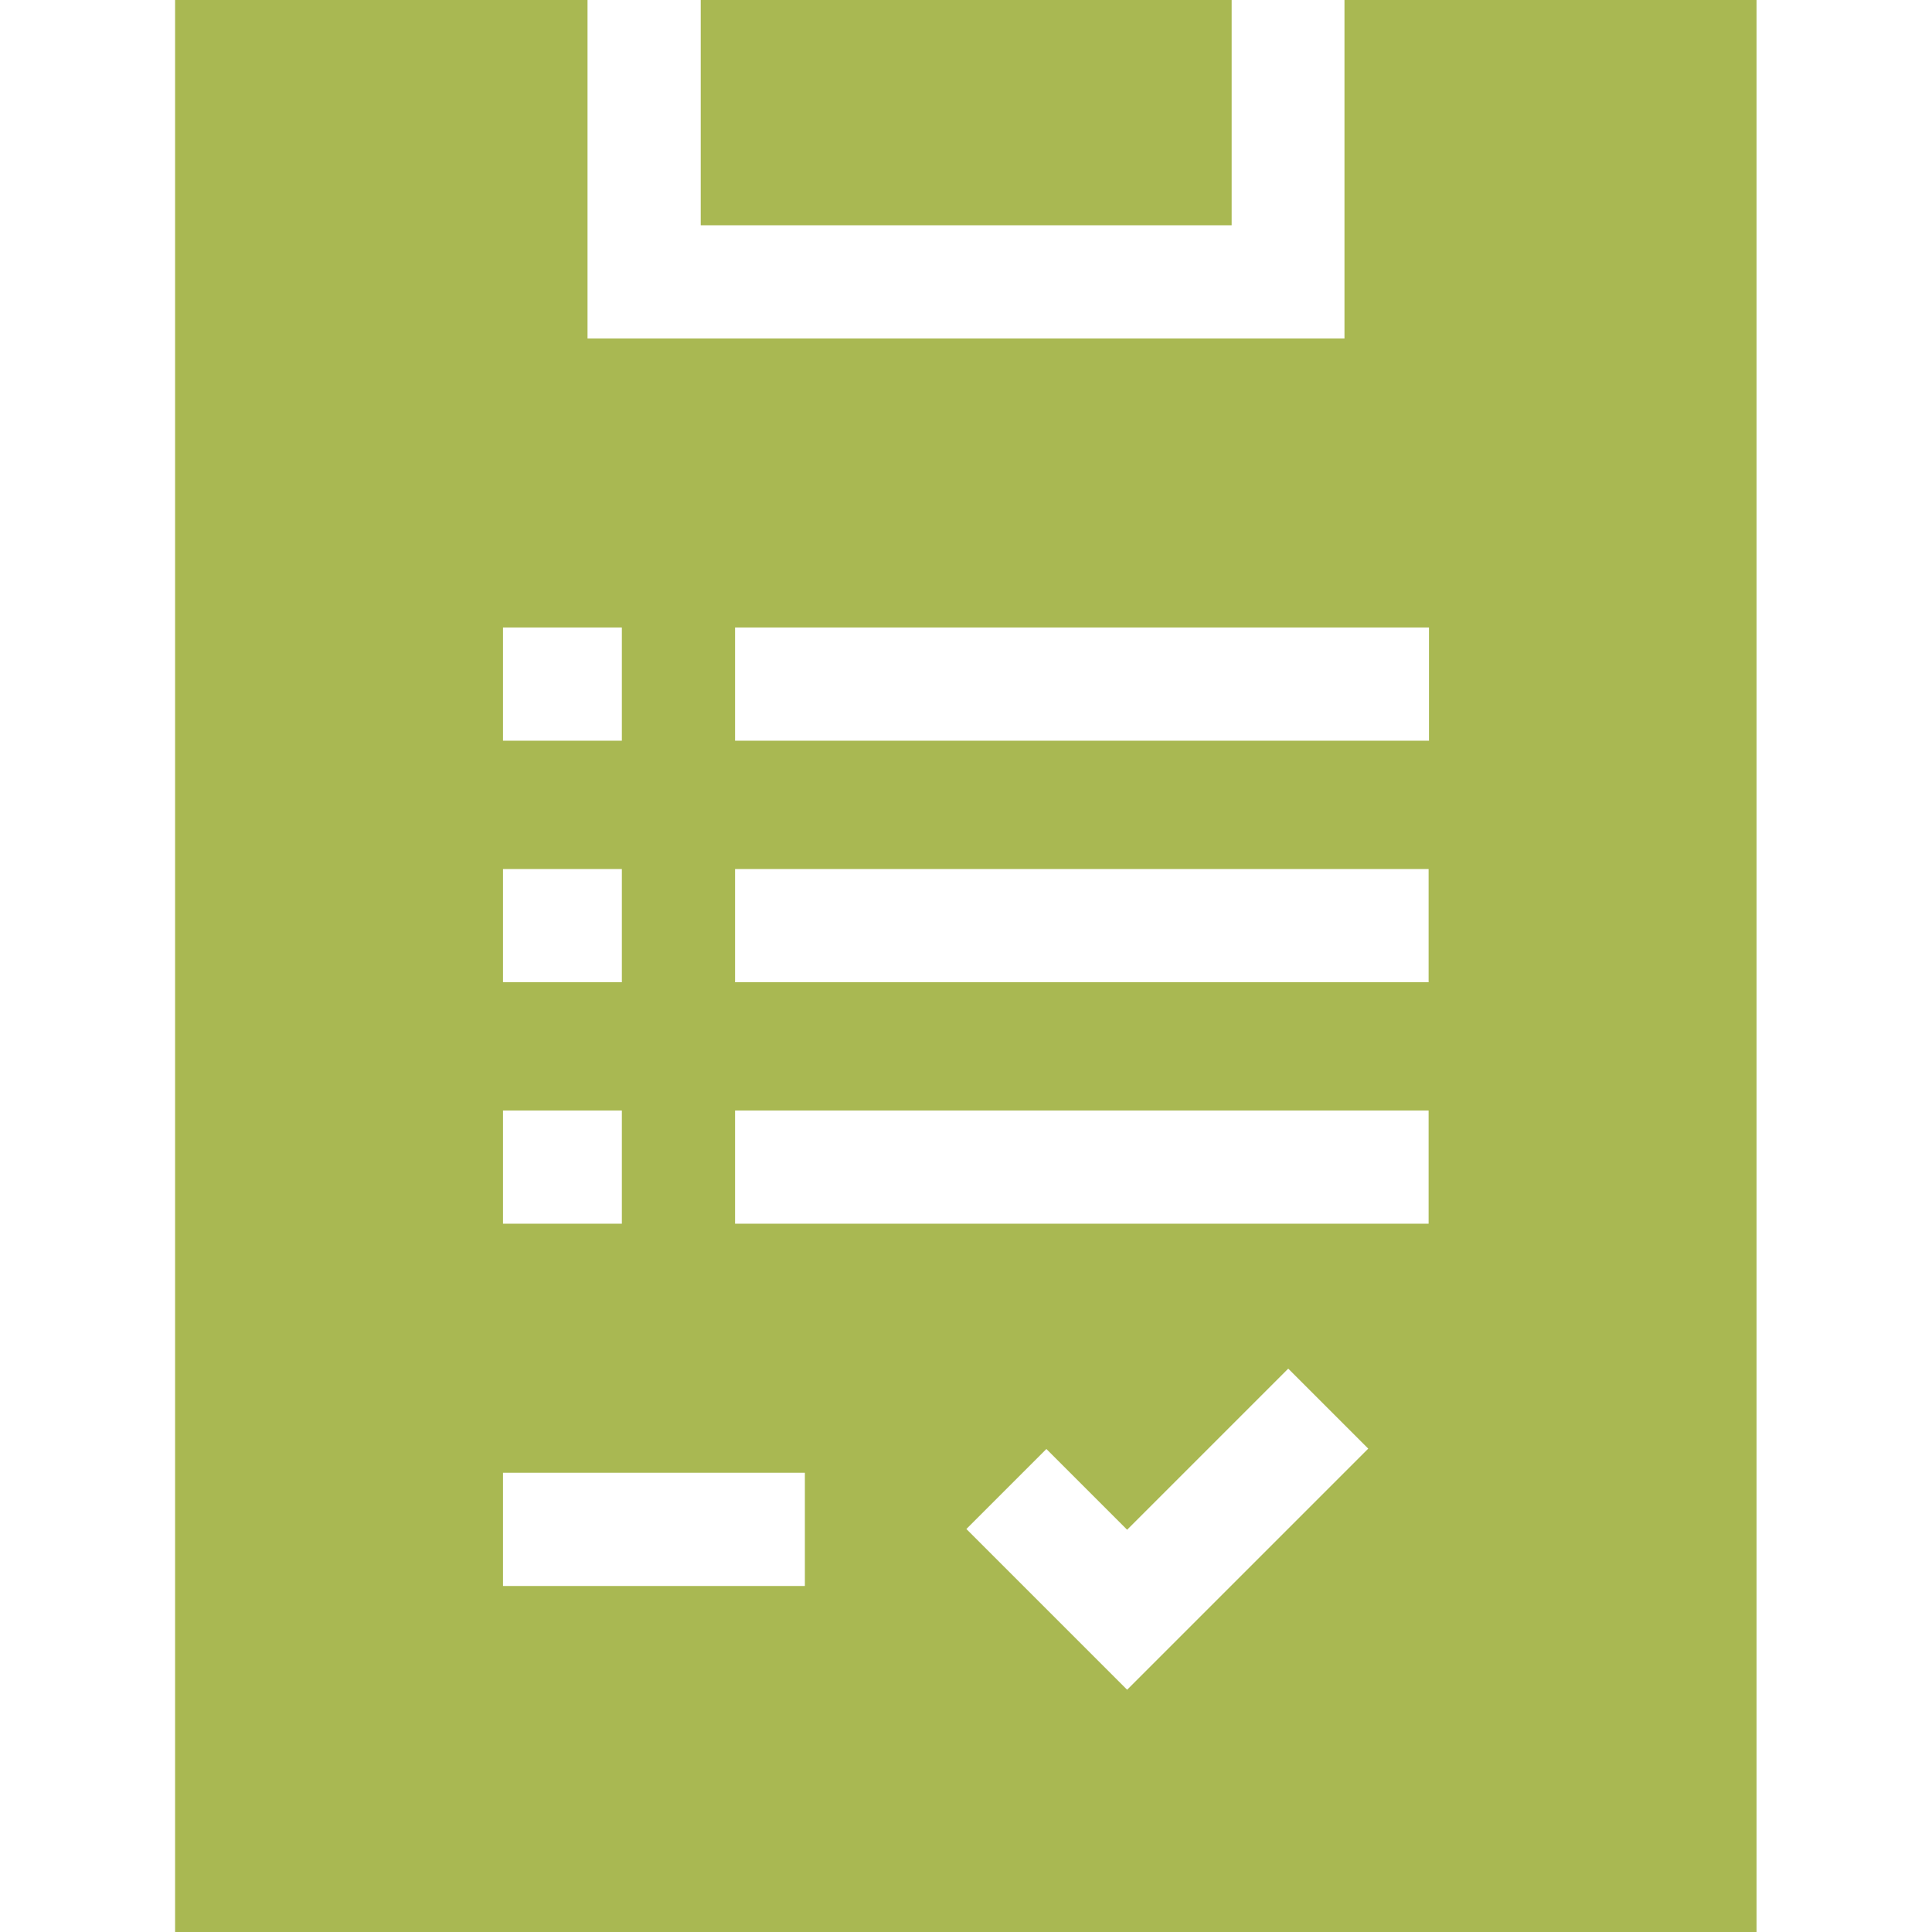 <?xml version="1.0" encoding="utf-8"?>
<!-- Generator: Adobe Illustrator 18.0.0, SVG Export Plug-In . SVG Version: 6.00 Build 0)  -->
<!DOCTYPE svg PUBLIC "-//W3C//DTD SVG 1.1//EN" "http://www.w3.org/Graphics/SVG/1.1/DTD/svg11.dtd">
<svg version="1.1" id="Capa_1" xmlns="http://www.w3.org/2000/svg" xmlns:xlink="http://www.w3.org/1999/xlink" x="0px" y="0px"
	 viewBox="0 0 512 512" enable-background="new 0 0 512 512" xml:space="preserve">
<path fill="#a9b852" d="M356.3,0v89.7H155.7V0H46.4v512h419.1V0H356.3z M194.8,324.3v-30h183.8v30H194.8z M362.6,383.9l-63.9,63.9
	l-42.6-42.6l21.2-21.2l21.4,21.4l42.7-42.7L362.6,383.9z M194.8,260.3v-30h183.8v30H194.8z M164.8,260.3h-31.5v-30h31.5L164.8,260.3
	z M164.8,294.3v30h-31.5v-30H164.8z M213.3,390.3v30h-80v-30H213.3z M378.7,166.3v30H194.8v-30H378.7z M164.8,166.3v30h-31.5v-30
	H164.8z"/>
<path fill="#a9b852" d="M185.7,0h140.7v59.7H185.7V0z"/>
</svg>
